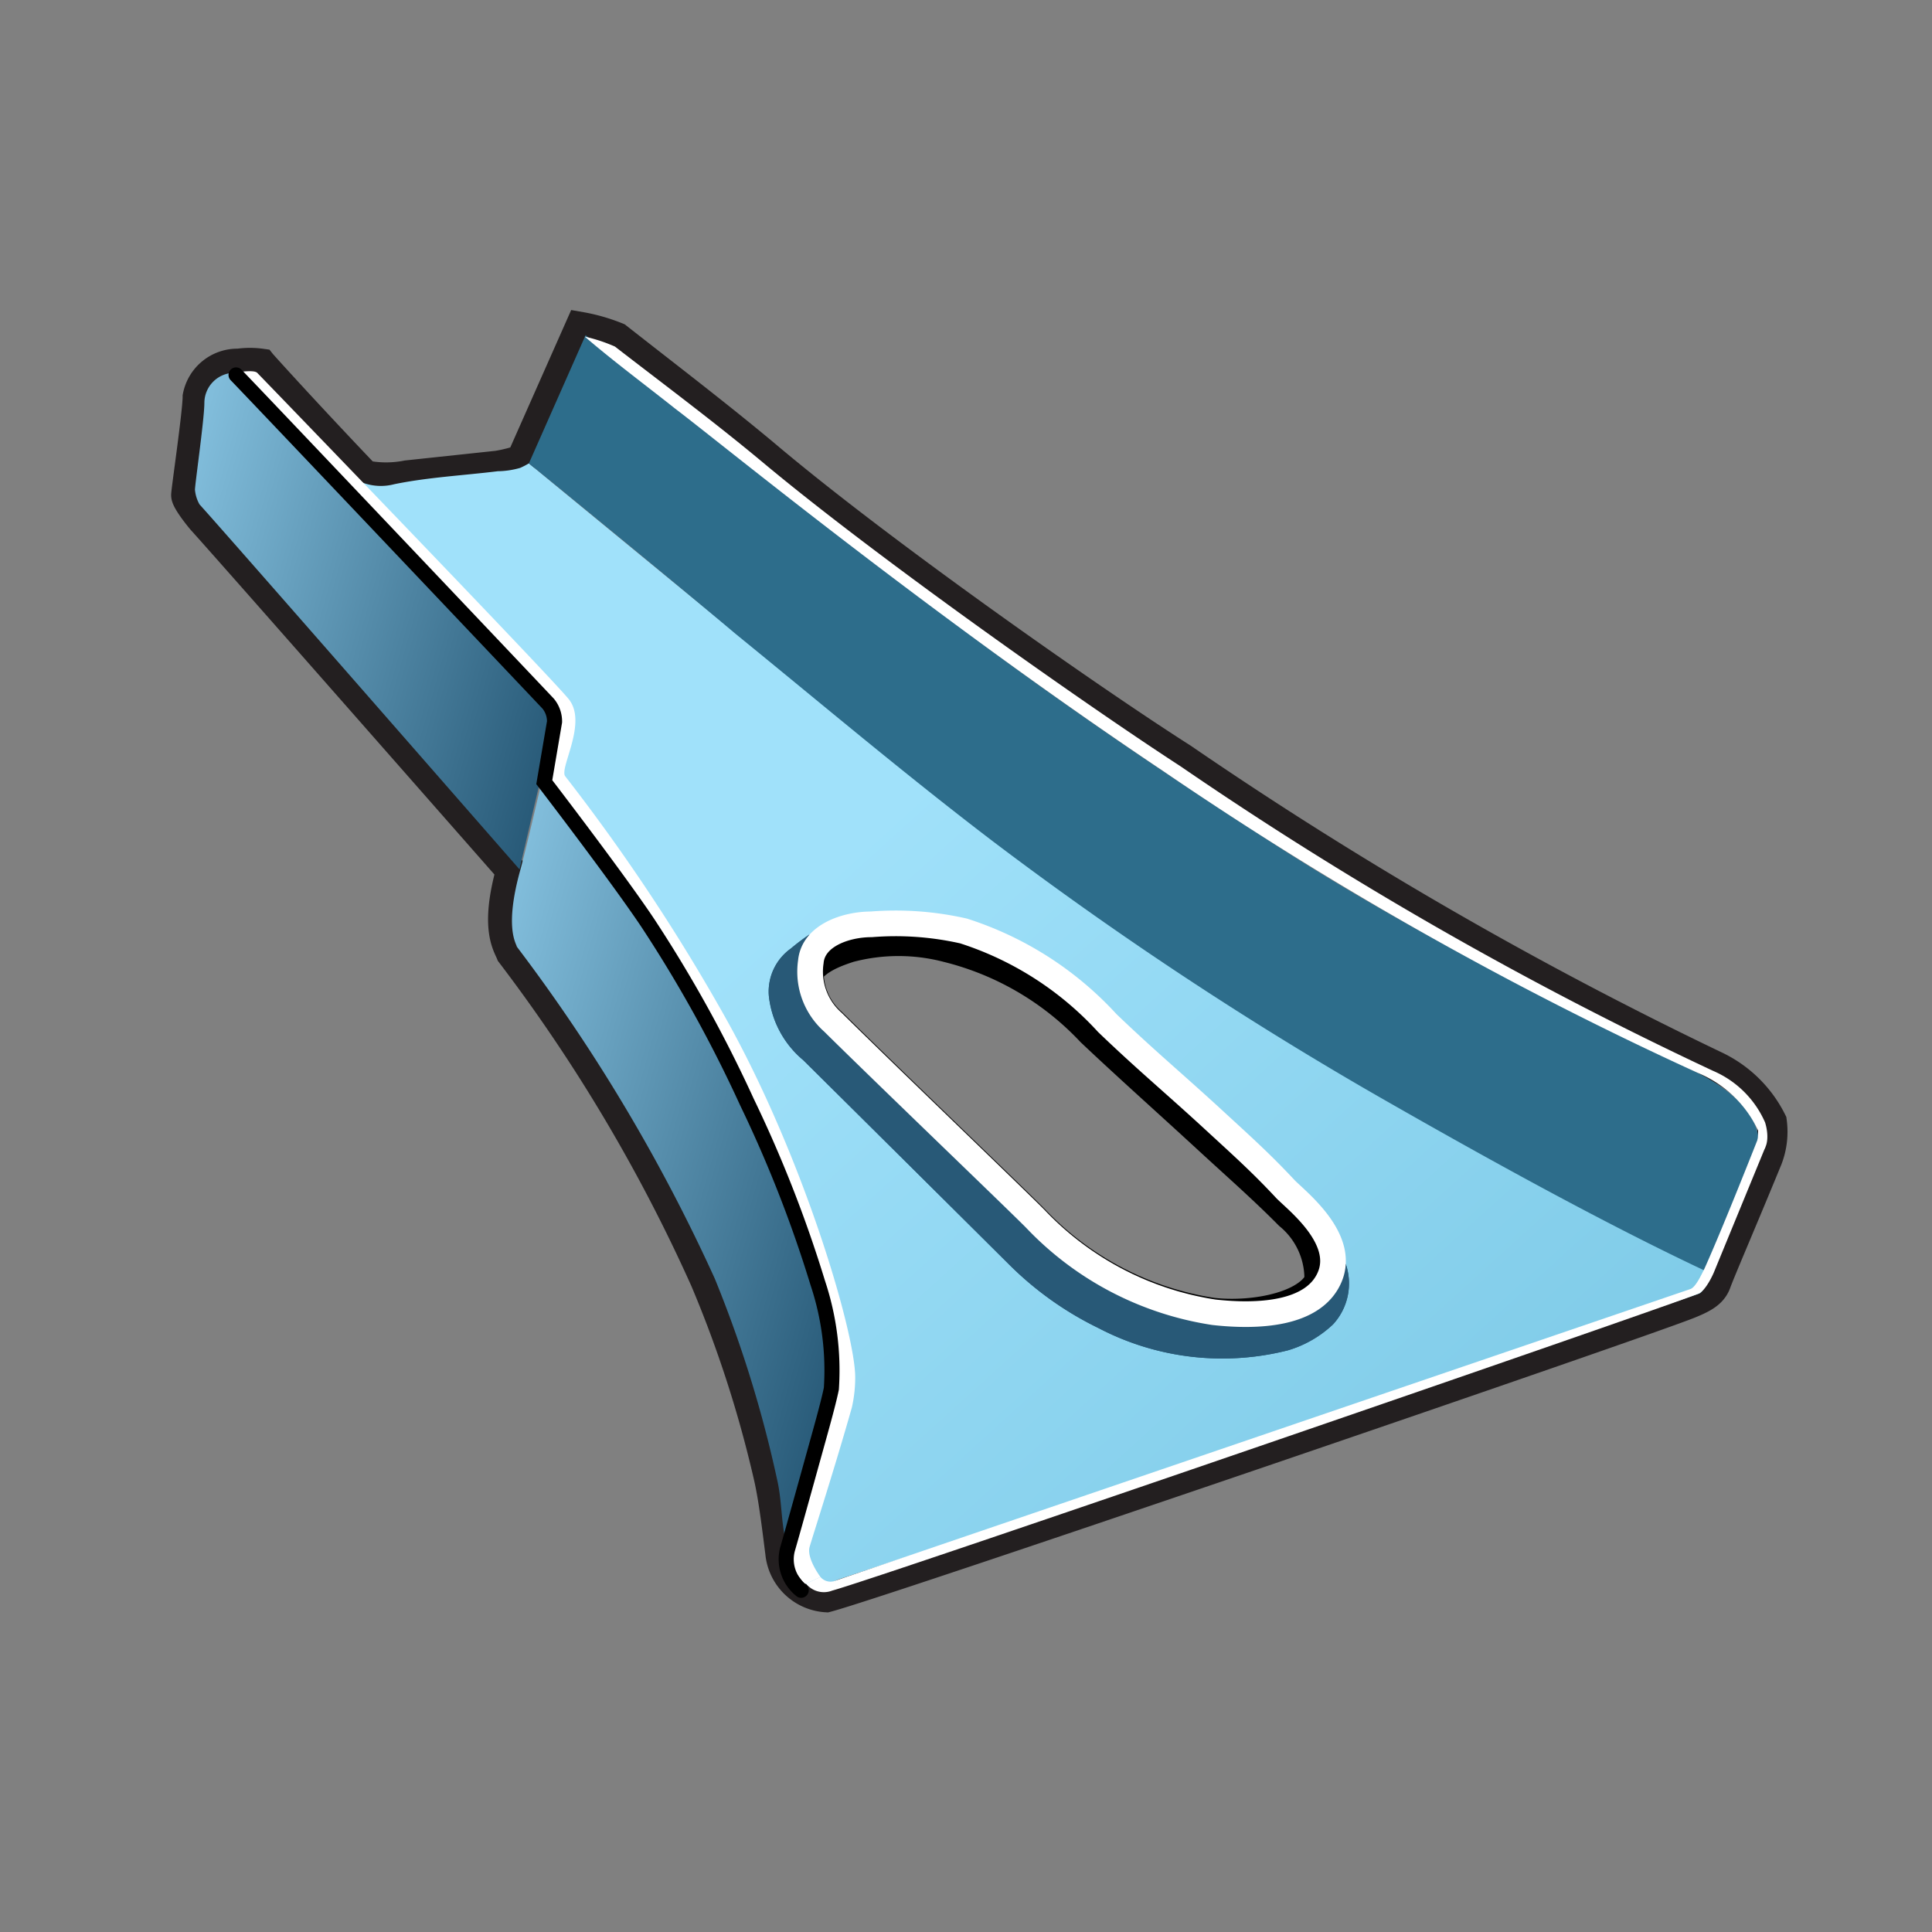 <svg id="v_1X_copy_3" data-name="v 1X copy 3" xmlns="http://www.w3.org/2000/svg" xmlns:xlink="http://www.w3.org/1999/xlink" viewBox="0 0 64 64"><rect x="0" y="0" width="64" height="64" fill="#808080" stroke="none"/><defs><style>.cls-1,.cls-10,.cls-2,.cls-6{fill:none;stroke-miterlimit:10;}.cls-1{stroke:#231f20;}.cls-1,.cls-10,.cls-2,.cls-3,.cls-4,.cls-5,.cls-6,.cls-8,.cls-9{fill-rule:evenodd;}.cls-10,.cls-2{stroke:#000;}.cls-3{fill:url(#Light_BLUE_gradient_TOP);}.cls-4{fill:#285977;}.cls-5{fill:#2d6d8b;}.cls-6{stroke:#fff;stroke-width:0.85px;}.cls-7{fill:url(#Dark_BLUE_gradient_LEFT);}.cls-8{fill:url(#Dark_BLUE_gradient_LEFT-2);}.cls-9{fill:#fff;}.cls-10{stroke-linecap:round;stroke-width:0.5px;}</style><linearGradient id="Light_BLUE_gradient_TOP" x1="26.91" y1="30.86" x2="62.9" y2="53.46" gradientTransform="matrix(0.96, 0.27, -0.27, 0.96, 8.66, -7.02)" gradientUnits="userSpaceOnUse"><stop offset="0" stop-color="#a0e1fa"/><stop offset="0.99" stop-color="#73c3e1"/></linearGradient><linearGradient id="Dark_BLUE_gradient_LEFT" x1="3.7" y1="25.52" x2="17.98" y2="25.52" gradientTransform="matrix(0.96, 0.27, -0.27, 0.96, 8.66, -7.02)" gradientUnits="userSpaceOnUse"><stop offset="0" stop-color="#82bedc"/><stop offset="1" stop-color="#285a78"/></linearGradient><linearGradient id="Dark_BLUE_gradient_LEFT-2" x1="17.85" y1="40.1" x2="32.8" y2="40.1" xlink:href="#Dark_BLUE_gradient_LEFT"/></defs><title>ddd__A33AAe__R21XArtboard 1</title><g id="Layer_20_copy_3" data-name="Layer 20 copy 3"><path id="contour" class="cls-1" d="M27.38,52.91c1.69-.43,27.31-9.19,28.61-9.74.46-.19.74-.35.86-.69s.93-2.22,1.7-4.1a2.5,2.5,0,0,0,.14-1.23,4,4,0,0,0-1.9-1.85A132.07,132.07,0,0,1,39.17,25.12c-3-1.91-10-6.81-13.84-10.06-1.57-1.31-3.22-2.57-4.89-3.88a5.93,5.93,0,0,0-1.22-.35l-1.95,4.4a4.84,4.84,0,0,1-.79.2l-3,.32a3.57,3.57,0,0,1-1.38,0c-1.91-2-3.4-3.65-3.44-3.7a2.72,2.72,0,0,0-.76,0,1.34,1.34,0,0,0-1.35,1.09c0,.54-.4,3.24-.38,3.27h0c0,.17.41.68.52.81.91,1,10.24,11.62,10.24,11.62-.53,1.91-.11,2.46,0,2.74a55.07,55.07,0,0,1,6.43,10.82,39.27,39.27,0,0,1,2.1,6.49c.18.77.31,1.93.39,2.54A1.63,1.63,0,0,0,27.38,52.91Z"/><path id="no" class="cls-2" d="M43.8,42.17A2.22,2.22,0,0,0,44,41.4a2.76,2.76,0,0,0-1-2.12c-.85-.85-1.75-1.65-2.63-2.46-1.31-1.21-2.64-2.39-3.93-3.62a9.79,9.79,0,0,0-4.76-2.78,6.43,6.43,0,0,0-3.26,0c-.77.25-1.5.58-1.61,1.46a2.23,2.23,0,0,0,.73,2c1.8,1.78,6.35,6.14,6.73,6.54a10.29,10.29,0,0,0,5.89,3.07c1.43.16,3.36-.23,3.62-1.23Z"/><path id="no-2" data-name="no" class="cls-2" d="M43.53,43.13a2.22,2.22,0,0,0,.18-.77,2.74,2.74,0,0,0-1-2.12c-.84-.85-1.75-1.65-2.63-2.46-1.31-1.21-2.64-2.39-3.93-3.61a9.76,9.76,0,0,0-4.76-2.79,6.4,6.4,0,0,0-3.25,0c-.78.25-1.51.59-1.62,1.46a2.26,2.26,0,0,0,.73,2c1.8,1.79,6.35,6.14,6.74,6.54a10.18,10.18,0,0,0,5.88,3.07c1.43.16,3.36-.23,3.62-1.23Z"/><path id="fond" class="cls-3" d="M8,12.3a2,2,0,0,1,.52.27c.91.92,1.83,1.83,2.68,2.79a1.73,1.73,0,0,0,1.86.68c1.12-.23,2.29-.29,3.43-.43a2.81,2.81,0,0,0,.74-.11,2.64,2.64,0,0,0,.29-.15s9,7.42,13.33,10.89A119.54,119.54,0,0,0,55.57,41.37c.26.13,1.15.55,1.13.67s-.24.75-.41.81c-1,.38-28.09,9.33-28.48,9.46s-.73.54-1.11.15-.67-.89-.59-1.21c.26-1,1.43-4.83,1.44-5,.16-2.63-.89-5.11-1.8-7.59a38.05,38.05,0,0,0-2.86-5.89,55,55,0,0,0-4.67-6.76.92.92,0,0,1-.2-.88c.5-1.86.68-1.25-.78-2.85-2.78-3-5.62-6-8.44-9-.28-.3-.57-.59-.86-.88ZM38,42.87A6.88,6.88,0,0,0,43,43,1.7,1.7,0,0,0,44,41.39a2.74,2.74,0,0,0-1-2.11c-.85-.85-1.75-1.65-2.63-2.46-1.31-1.21-2.64-2.39-3.93-3.62a9.79,9.79,0,0,0-4.76-2.78,6.43,6.43,0,0,0-3.26,0c-.77.25-1.5.58-1.61,1.46a2.23,2.23,0,0,0,.73,2c1.82,1.8,3.65,3.6,5.49,5.38C36.18,42.18,37,42.48,38,42.87Z"/><path id="C_02_trou" data-name="C 02   trou" class="cls-4" d="M26.2,31.42a7,7,0,0,1,.61-.46A4.67,4.67,0,0,0,28,34.67c2.22,2.15,4.41,4.32,6.63,6.47a8.62,8.62,0,0,0,3.46,2,8.42,8.42,0,0,0,4,.47,3,3,0,0,0,2.49-1.74,2,2,0,0,1-.42,2,3.7,3.7,0,0,1-1.49.86A8.85,8.85,0,0,1,36.4,44a11,11,0,0,1-3-2.14Q30,38.48,26.61,35.12A3.22,3.22,0,0,1,25.47,33,1.75,1.75,0,0,1,26.2,31.42Z"/><path id="C_02_trou-2" data-name="C 02   trou" class="cls-4" d="M26.2,31.42a7,7,0,0,1,.61-.46A4.67,4.67,0,0,0,28,34.67c2.22,2.15,4.41,4.32,6.63,6.47a8.62,8.62,0,0,0,3.46,2,8.42,8.42,0,0,0,4,.47,3,3,0,0,0,2.49-1.74,2,2,0,0,1-.42,2,3.7,3.7,0,0,1-1.49.86A8.85,8.85,0,0,1,36.4,44a11,11,0,0,1-3-2.14Q30,38.48,26.61,35.12A3.22,3.22,0,0,1,25.47,33,1.75,1.75,0,0,1,26.2,31.42Z"/><path id="rid" class="cls-5" d="M17.52,15.35S22,19,24.37,21c2.85,2.32,5.63,4.67,8.56,6.9a121,121,0,0,0,12.71,8.41c3.37,1.93,7.51,4.23,11,5.86.22-.32.84-2.06,1.06-2.56A4,4,0,0,0,58.28,38c0-1.18-1-1.9-2-2.44-2.28-1.15-4.61-2.2-6.85-3.41C47,30.84,44.57,29.49,42.27,28c-3.12-2-6.2-4.08-9.18-6.26C29.89,19.41,19.38,11.14,19.4,11.1Z"/><path id="no-3" data-name="no" class="cls-6" d="M42.59,39.4c-.81-.87-1.46-1.45-2.35-2.27-1.3-1.2-2.27-2-3.56-3.24a11,11,0,0,0-4.76-3.05,10.17,10.17,0,0,0-3.06-.22c-.82,0-1.92.36-2,1.24a2.23,2.23,0,0,0,.73,2c1.8,1.78,6.35,6.14,6.73,6.54a10.29,10.29,0,0,0,5.89,3.07c1.43.16,3.31.09,3.84-1.17S43,39.81,42.59,39.4Z"/><path id="ri_2" data-name="ri 2" class="cls-7" d="M18.37,23.91a.93.93,0,0,0-.21-.6c-.84-.93-6.2-6.71-8.09-8.67a16.6,16.6,0,0,0-2.3-2.29,1,1,0,0,0-1,1c0,.54-.34,2.89-.31,2.89h0a1.19,1.19,0,0,0,.15.47c.91,1,10.6,12.09,10.6,12.09S18.19,24.56,18.37,23.91Z"/><path id="ri1" class="cls-8" d="M27.54,46a9.15,9.15,0,0,0-.45-3.47,41.21,41.21,0,0,0-2.28-6.13,42.71,42.71,0,0,0-3.3-5.89C20.5,29,18,25.65,18,25.65s-.61,2.63-.77,3.19c-.53,1.92-.12,2.42-.11,2.52a57.71,57.71,0,0,1,6.56,11A39.92,39.92,0,0,1,25.74,49c.18.77.12,1.52.35,2.28.31-.89.67-1.91,1-2.81C27.22,47.88,27.47,46.29,27.54,46ZM17.9,32h0Z"/><path id="bordn" class="cls-9" d="M58.05,38.21c0,.07.19-.13.19-.76a3.81,3.81,0,0,0-2-1.91,119.41,119.41,0,0,1-17.71-10c-7.74-5.18-14.6-10.82-16.16-12-.93-.74-2.06-1.58-3-2.39a5.53,5.53,0,0,1,1,.33C22,12.74,23.69,14,25.26,15.31c3.89,3.25,10.88,8.15,13.84,10.07A124.69,124.69,0,0,0,56.74,35.47a3.3,3.3,0,0,1,1.73,1.71C58.62,37.66,58.58,38.29,58.05,38.21Z"/><path id="bord" class="cls-9" d="M27.18,52.24s-.47-.62-.36-1,.85-2.67,1.4-4.62a4.46,4.46,0,0,0,.11-1c0-1.45-1.71-7.32-4.35-12a63.9,63.9,0,0,0-5.26-7.91c-.19-.28.75-1.77.12-2.55S8.64,12.47,8.52,12.35s-.75,0-.75,0a16.6,16.6,0,0,1,2.3,2.29c1.89,2,7.25,7.74,8.09,8.67a.93.93,0,0,1,.21.6L18,25.65S20.5,29,21.51,30.49a42.71,42.71,0,0,1,3.3,5.89,41.21,41.21,0,0,1,2.28,6.13A9.15,9.15,0,0,1,27.54,46c-.07.31-.32,1.9-.49,2.45-.29.9-.84,2.49-1,2.81s.61,1.22.61,1.22ZM17.9,32h0Z"/><path id="bord_blanc_" data-name="bord blanc **" class="cls-9" d="M27.62,52.38a.43.43,0,0,1-.44-.14l-.48.22a.76.76,0,0,0,.87.23c1.58-.43,27.37-9.31,28.68-9.83.26-.09.52-.7.52-.7L58.48,38l-.23-.32s-1.18,3-1.79,4.35c-.1.2-.29.61-.46.67Z"/><path id="bord-2" data-name="bord" class="cls-10" d="M7.82,12.42c.87.9,9.5,10,10.34,10.89a.93.93,0,0,1,.21.6l-.34,2s2.41,3.14,3.42,4.65a44.26,44.26,0,0,1,3.29,5.94,42.12,42.12,0,0,1,2.35,6A9.15,9.15,0,0,1,27.54,46c-.1.5-.38,1.48-.61,2.31s-.73,2.63-.84,3a1.31,1.31,0,0,0,.45,1.37"/></g></svg>